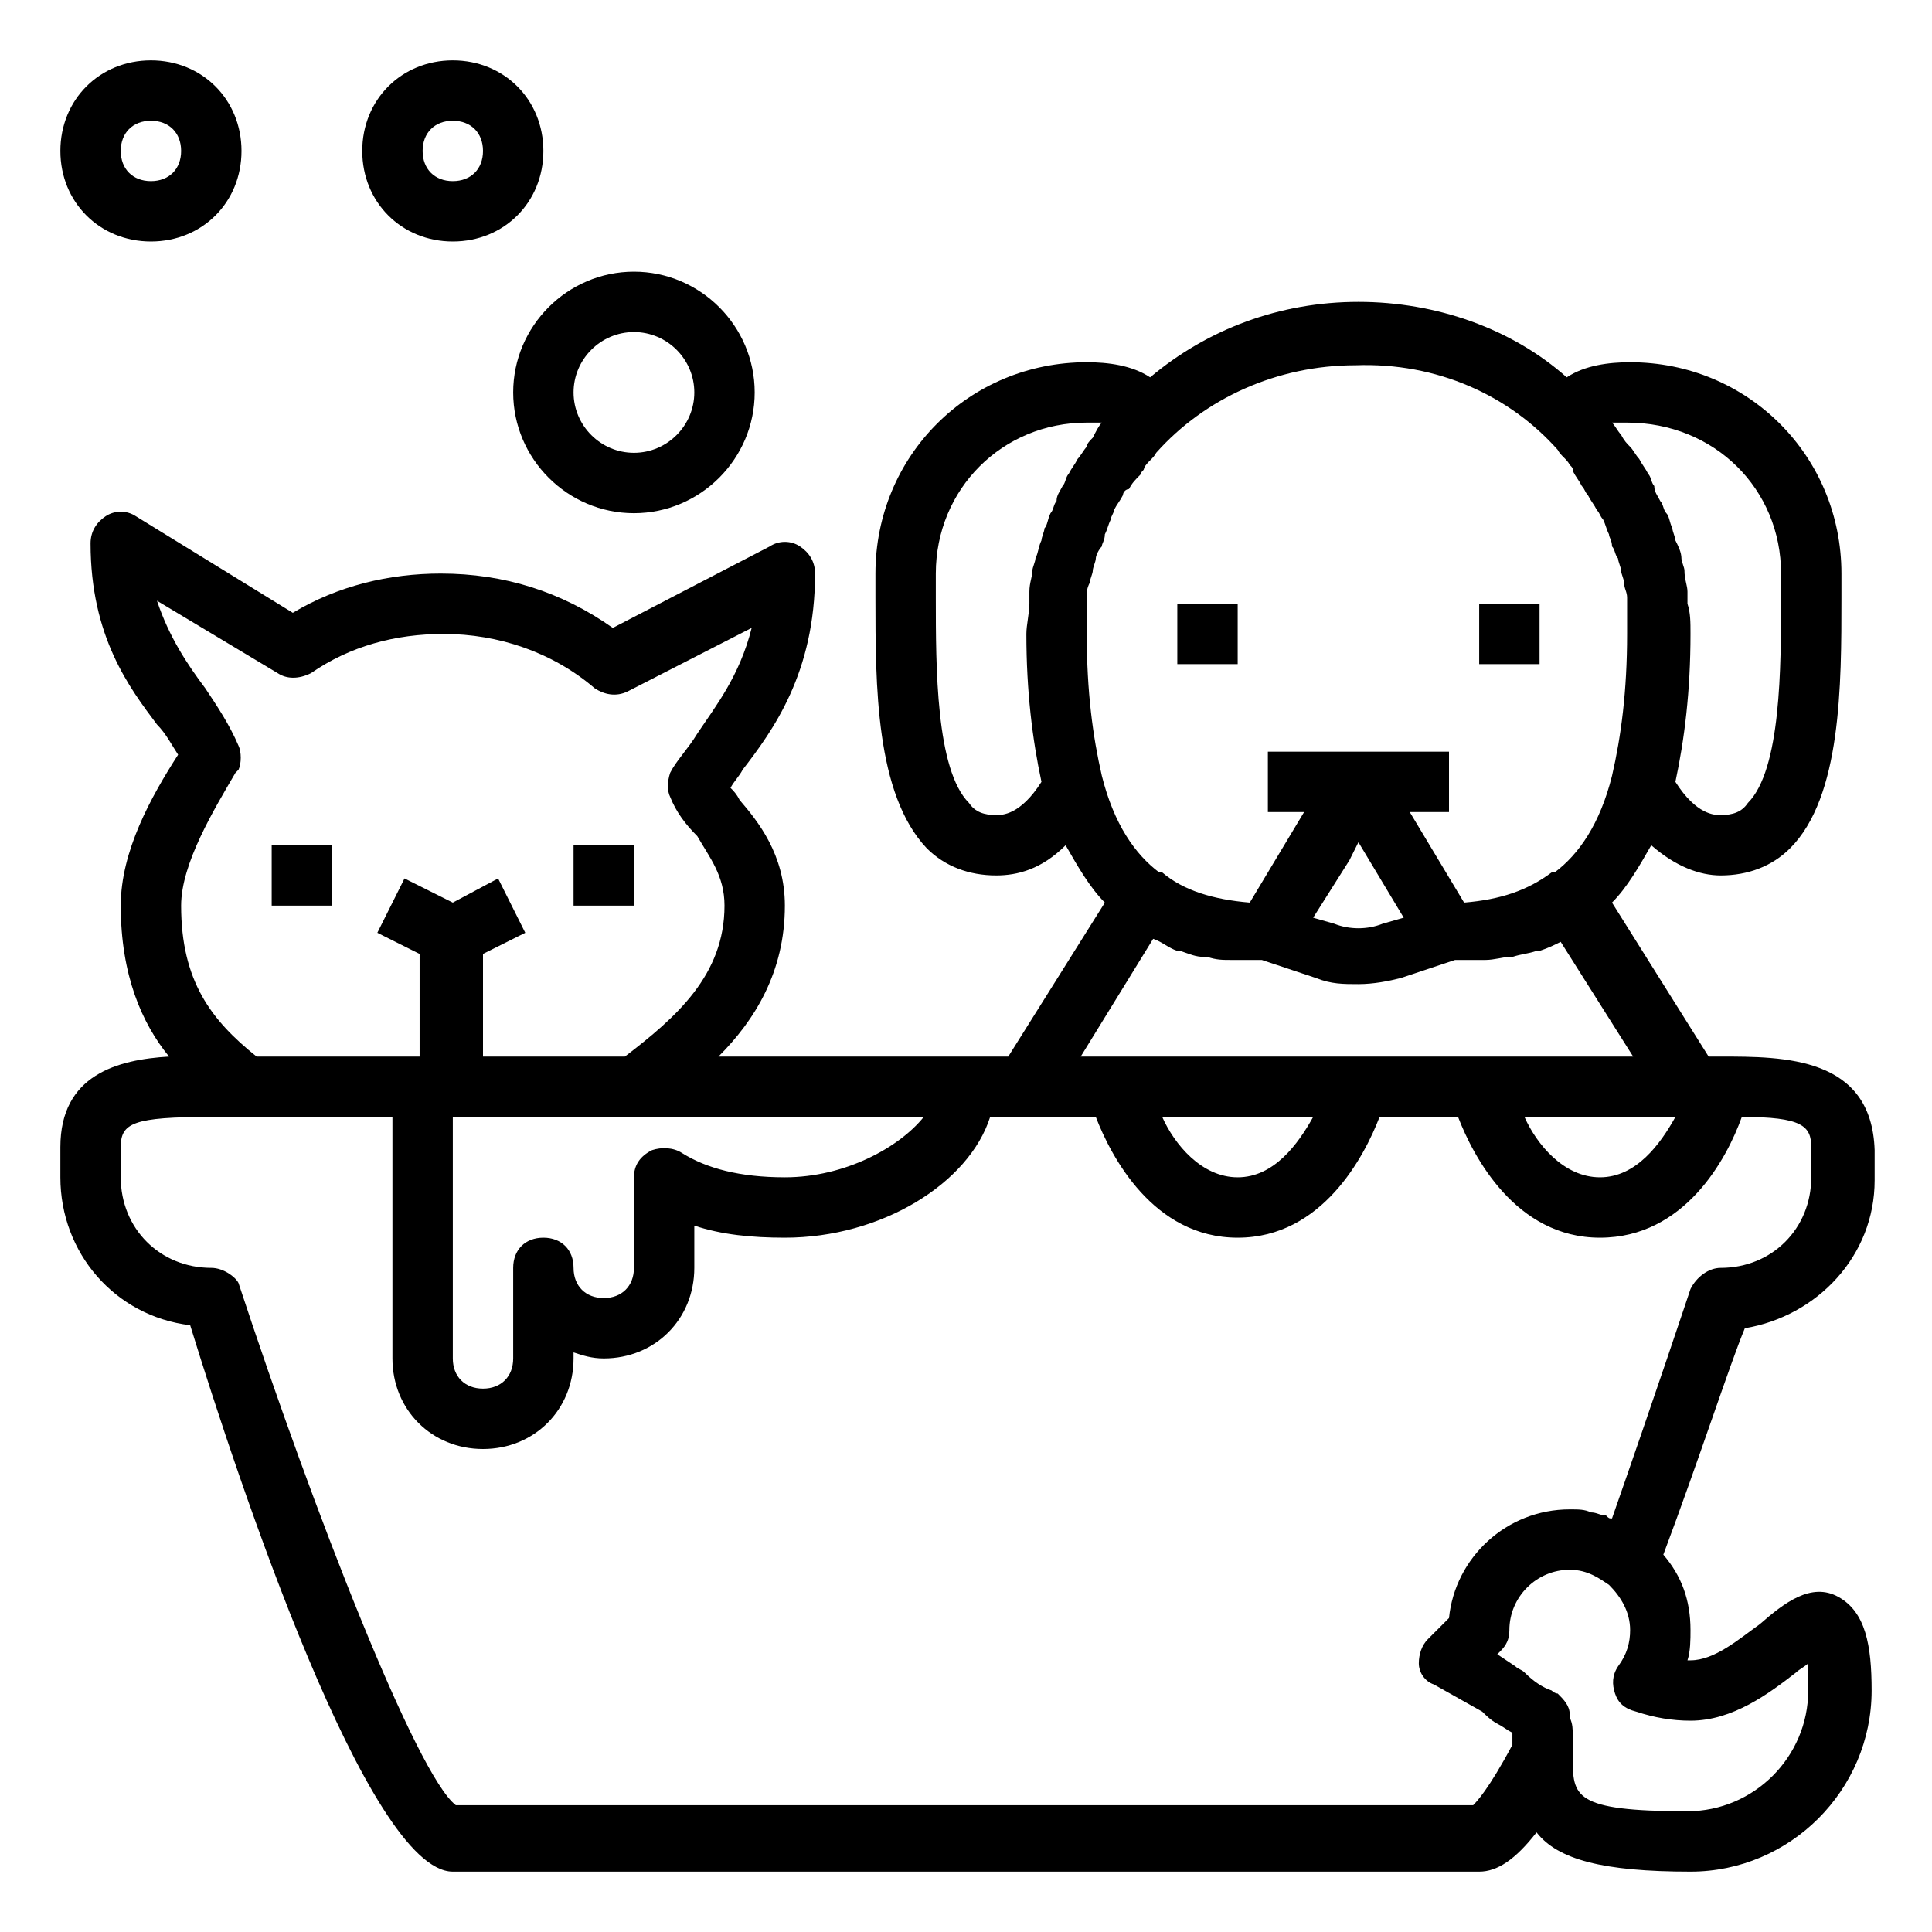 <?xml version="1.0" encoding="utf-8"?>
<!-- Generator: Adobe Illustrator 22.0.0, SVG Export Plug-In . SVG Version: 6.00 Build 0)  -->
<svg version="1.1" id="Layer_1" xmlns="http://www.w3.org/2000/svg" xmlns:xlink="http://www.w3.org/1999/xlink" x="0px" y="0px"
	 viewBox="0 0 64 64" style="enable-background:new 0 0 64 64;" xml:space="preserve">
<path d="M57,35h-0.4l-3.2-5.1c0.5-0.5,0.9-1.2,1.3-1.9c0.8,0.7,1.6,1,2.3,1c0.9,0,1.7-0.3,2.3-0.9c1.7-1.7,1.7-5.4,1.7-8.3l0-0.8
	c0-3.9-3.1-7-7-7c-0.7,0-1.5,0.1-2.1,0.5C50.1,10.9,47.6,10,45,10s-5,0.9-6.9,2.5C37.5,12.1,36.7,12,36,12c-3.9,0-7,3.1-7,7l0,0.8
	c0,2.9,0,6.5,1.7,8.3c0.6,0.6,1.4,0.9,2.3,0.9c0.7,0,1.5-0.2,2.3-1c0.4,0.7,0.8,1.4,1.3,1.9L33.4,35H32h-8.2c1.2-1.2,2.2-2.8,2.2-5
	c0-1.7-0.9-2.8-1.5-3.5c-0.1-0.2-0.2-0.3-0.3-0.4c0.1-0.2,0.3-0.4,0.4-0.6c1-1.3,2.4-3.2,2.4-6.5c0-0.4-0.2-0.7-0.5-0.9
	c-0.3-0.2-0.7-0.2-1,0l-5.2,2.7c-1.7-1.2-3.6-1.8-5.7-1.8c-1.7,0-3.4,0.4-4.9,1.3l-5.2-3.2c-0.3-0.2-0.7-0.2-1,0
	C3.2,17.3,3,17.6,3,18c0,3.1,1.3,4.8,2.2,6c0.3,0.3,0.5,0.7,0.7,1C5,26.4,4,28.2,4,30c0,2.3,0.7,3.9,1.6,5C3.9,35.1,2,35.6,2,38v1
	c0,2.5,1.8,4.6,4.3,4.9C7.9,49.1,12.2,62,15,62h34c0.6,0,1.2-0.4,1.9-1.3c0.7,0.9,2.2,1.3,5.1,1.3c3.3,0,6-2.7,6-6
	c0-1.5-0.2-2.6-1.1-3.1c-0.9-0.5-1.8,0.2-2.6,0.9C57.6,54.3,56.8,55,56,55c0,0-0.1,0-0.1,0c0.1-0.3,0.1-0.7,0.1-1
	c0-1-0.3-1.8-0.9-2.5c1.2-3.2,2.2-6.3,2.7-7.5c2.4-0.4,4.3-2.4,4.3-4.9v-1C62,35,59.1,35,57,35z M59,19l0,0.8c0,2.3,0,5.7-1.1,6.8
	C57.7,26.9,57.4,27,57,27c-0.2,0-0.8,0-1.5-1.1c0.3-1.4,0.5-3,0.5-4.9c0-0.4,0-0.7-0.1-1c0-0.1,0-0.2,0-0.4c0-0.2-0.1-0.4-0.1-0.7
	c0-0.1-0.1-0.3-0.1-0.4c0-0.2-0.1-0.4-0.2-0.6c0-0.1-0.1-0.3-0.1-0.4c-0.1-0.2-0.1-0.4-0.2-0.5c-0.1-0.1-0.1-0.3-0.2-0.4
	c-0.1-0.2-0.2-0.3-0.2-0.5c-0.1-0.1-0.1-0.3-0.2-0.4c-0.1-0.2-0.2-0.3-0.3-0.5c-0.1-0.1-0.2-0.3-0.3-0.4c-0.1-0.1-0.2-0.2-0.3-0.4
	c-0.1-0.1-0.2-0.3-0.3-0.4c0.1,0,0.3,0,0.5,0C56.8,14,59,16.2,59,19z M51.6,14.9c0.1,0.2,0.3,0.3,0.4,0.5c0.1,0.1,0.1,0.1,0.1,0.2
	c0.1,0.2,0.2,0.3,0.3,0.5c0.1,0.1,0.1,0.2,0.2,0.3c0.1,0.2,0.2,0.3,0.3,0.5c0.1,0.1,0.1,0.2,0.2,0.3c0.1,0.2,0.1,0.3,0.2,0.5
	c0,0.1,0.1,0.2,0.1,0.4c0.1,0.1,0.1,0.3,0.2,0.4c0,0.1,0.1,0.3,0.1,0.4c0,0.1,0.1,0.3,0.1,0.4c0,0.2,0.1,0.3,0.1,0.5
	c0,0.1,0,0.2,0,0.3c0,0.3,0,0.6,0,0.9c0,1.9-0.2,3.4-0.5,4.7c0,0,0,0,0,0c-0.4,1.6-1.1,2.6-1.9,3.2c0,0,0,0-0.1,0
	c-0.8,0.6-1.7,0.9-2.9,1l-1.8-3H48v-2h-3h0h-3v2h1.2l-1.8,3c-1.2-0.1-2.2-0.4-2.9-1c0,0,0,0-0.1,0c-0.8-0.6-1.5-1.6-1.9-3.2
	c0,0,0,0,0,0C36.2,24.4,36,22.9,36,21c0-0.3,0-0.6,0-0.9c0-0.1,0-0.2,0-0.3c0-0.2,0-0.3,0.1-0.5c0-0.1,0.1-0.3,0.1-0.4
	c0-0.1,0.1-0.3,0.1-0.4c0-0.1,0.1-0.3,0.2-0.4c0-0.1,0.1-0.2,0.1-0.4c0.1-0.2,0.1-0.3,0.2-0.5c0-0.1,0.1-0.2,0.1-0.3
	c0.1-0.2,0.2-0.3,0.3-0.5c0-0.1,0.1-0.2,0.2-0.2c0.1-0.2,0.2-0.3,0.4-0.5c0-0.1,0.1-0.1,0.1-0.2c0.1-0.2,0.3-0.3,0.4-0.5
	c1.6-1.8,4-2.9,6.6-2.9C47.6,12,50,13.1,51.6,14.9z M44.7,28.5C44.7,28.5,44.7,28.5,44.7,28.5l0.3-0.6l1.5,2.5l-0.7,0.2
	c-0.5,0.2-1.1,0.2-1.6,0l-0.7-0.2L44.7,28.5z M34.5,25.9C33.8,27,33.2,27,33,27c-0.4,0-0.7-0.1-0.9-0.4C31,25.5,31,22.1,31,19.8
	l0-0.8c0-2.8,2.2-5,5-5c0.2,0,0.4,0,0.5,0c-0.1,0.1-0.2,0.3-0.3,0.5c-0.1,0.1-0.2,0.2-0.2,0.3c-0.1,0.1-0.2,0.3-0.3,0.4
	c-0.1,0.2-0.2,0.3-0.3,0.5c-0.1,0.1-0.1,0.3-0.2,0.4c-0.1,0.2-0.2,0.3-0.2,0.5c-0.1,0.1-0.1,0.3-0.2,0.4c-0.1,0.2-0.1,0.4-0.2,0.5
	c0,0.1-0.1,0.3-0.1,0.4c-0.1,0.2-0.1,0.4-0.2,0.6c0,0.1-0.1,0.3-0.1,0.4c0,0.2-0.1,0.4-0.1,0.7c0,0.1,0,0.2,0,0.4
	c0,0.3-0.1,0.7-0.1,1C34,22.9,34.2,24.5,34.5,25.9z M38.2,31.1C38.2,31.2,38.2,31.2,38.2,31.1c0.3,0.1,0.5,0.3,0.8,0.4
	c0,0,0.1,0,0.1,0c0.3,0.1,0.5,0.2,0.8,0.2c0,0,0.1,0,0.1,0c0.3,0.1,0.5,0.1,0.8,0.1c0.1,0,0.1,0,0.2,0c0.3,0,0.6,0,0.8,0l1.8,0.6
	c0.5,0.2,0.9,0.2,1.4,0.2s1-0.1,1.4-0.2l1.8-0.6c0.3,0,0.6,0,0.8,0c0.1,0,0.1,0,0.2,0c0.3,0,0.6-0.1,0.8-0.1c0,0,0.1,0,0.1,0
	c0.3-0.1,0.5-0.1,0.8-0.2c0,0,0.1,0,0.1,0c0.3-0.1,0.5-0.2,0.7-0.3c0,0,0,0,0,0l2.4,3.8H49h-4h-8h-1.2L38.2,31.1z M55.5,37
	c-0.5,0.9-1.3,2-2.5,2s-2.1-1.1-2.5-2H55.5z M43.5,37c-0.5,0.9-1.3,2-2.5,2s-2.1-1.1-2.5-2H43.5z M15,37h6h9.6c-0.8,1-2.6,2-4.6,2
	c-1.5,0-2.6-0.3-3.4-0.8c-0.3-0.2-0.7-0.2-1-0.1C21.2,38.3,21,38.6,21,39v3c0,0.6-0.4,1-1,1s-1-0.4-1-1c0-0.6-0.4-1-1-1s-1,0.4-1,1
	v3c0,0.6-0.4,1-1,1s-1-0.4-1-1V37z M5.2,19.9l4,2.4c0.3,0.2,0.7,0.2,1.1,0c1.3-0.9,2.8-1.3,4.4-1.3c1.8,0,3.6,0.6,5,1.8
	c0.3,0.2,0.7,0.3,1.1,0.1l4.1-2.1c-0.4,1.6-1.2,2.6-1.8,3.5c-0.3,0.5-0.7,0.9-0.9,1.3c-0.1,0.3-0.1,0.6,0,0.8
	c0.2,0.5,0.5,0.9,0.9,1.3C23.5,28.4,24,29,24,30c0,2.3-1.6,3.7-3.3,5H16v-3.4l1.4-0.7l-0.9-1.8L15,29.9l-1.6-0.8l-0.9,1.8l1.4,0.7
	V35H8.5C7,33.8,6,32.5,6,30c0-1.4,1.1-3.2,1.8-4.4l0.1-0.1C8,25.3,8,24.9,7.9,24.7c-0.3-0.7-0.7-1.3-1.1-1.9
	C6.2,22,5.6,21.1,5.2,19.9z M56,57c1.4,0,2.6-0.9,3.5-1.6c0.1-0.1,0.3-0.2,0.4-0.3c0,0.2,0,0.5,0,0.9c0,2.2-1.8,4-4,4
	c-3.8,0-3.8-0.5-3.8-1.8c0-0.1,0-0.2,0-0.3c0-0.1,0-0.2,0-0.4c0-0.2,0-0.4-0.1-0.6c0-0.1,0-0.1,0-0.1c0-0.3-0.2-0.5-0.4-0.7
	c-0.1,0-0.2-0.1-0.2-0.1c-0.3-0.1-0.6-0.3-0.9-0.6c-0.1-0.1-0.2-0.1-0.3-0.2l-0.6-0.4l0.1-0.1c0.2-0.2,0.3-0.4,0.3-0.7
	c0-1.1,0.9-2,2-2c0.6,0,1,0.3,1.3,0.5c0,0,0,0,0,0c0.4,0.4,0.7,0.9,0.7,1.5c0,0.4-0.1,0.8-0.4,1.2c-0.2,0.3-0.2,0.6-0.1,0.9
	s0.3,0.5,0.7,0.6C54.8,56.9,55.4,57,56,57z M60,39c0,1.7-1.3,3-3,3c-0.4,0-0.8,0.3-1,0.7c0,0-1.2,3.6-2.6,7.6c-0.1,0-0.1,0-0.2-0.1
	c-0.2,0-0.3-0.1-0.5-0.1C52.5,50,52.3,50,52,50c-2.1,0-3.8,1.6-4,3.6l-0.7,0.7c-0.2,0.2-0.3,0.5-0.3,0.8s0.2,0.6,0.5,0.7l1.6,0.9
	c0.1,0.1,0.3,0.3,0.5,0.4c0,0,0,0,0,0c0.2,0.1,0.3,0.2,0.5,0.3c0,0.1,0,0.3,0,0.4c-0.8,1.5-1.2,1.9-1.3,2H15.1
	c-1.3-1-4.7-9.7-7.2-17.3C7.8,42.3,7.4,42,7,42c-1.7,0-3-1.3-3-3v-1c0-0.8,0.4-1,3-1h1.2H13v8c0,1.7,1.3,3,3,3s3-1.3,3-3v-0.2
	c0.3,0.1,0.6,0.2,1,0.2c1.7,0,3-1.3,3-3v-1.4c0.9,0.3,1.9,0.4,3,0.4c3.2,0,6.1-1.8,6.8-4H34h2.3c0.5,1.3,1.9,4,4.7,4s4.2-2.7,4.7-4
	h2.6c0.5,1.3,1.9,4,4.7,4c2.8,0,4.2-2.6,4.7-4c2,0,2.3,0.3,2.3,1V39z"/>
<rect x="39" y="20" width="2" height="2"/>
<rect x="49" y="20" width="2" height="2"/>
<rect x="9" y="28" width="2" height="2"/>
<rect x="19" y="28" width="2" height="2"/>
<path d="M5,8c1.7,0,3-1.3,3-3S6.7,2,5,2S2,3.3,2,5S3.3,8,5,8z M5,4c0.6,0,1,0.4,1,1S5.6,6,5,6S4,5.6,4,5S4.4,4,5,4z"/>
<path d="M15,8c1.7,0,3-1.3,3-3s-1.3-3-3-3s-3,1.3-3,3S13.3,8,15,8z M15,4c0.6,0,1,0.4,1,1s-0.4,1-1,1s-1-0.4-1-1S14.4,4,15,4z"/>
<path d="M21,17c2.2,0,4-1.8,4-4s-1.8-4-4-4s-4,1.8-4,4S18.8,17,21,17z M21,11c1.1,0,2,0.9,2,2s-0.9,2-2,2s-2-0.9-2-2S19.9,11,21,11z
	"/>
</svg>
